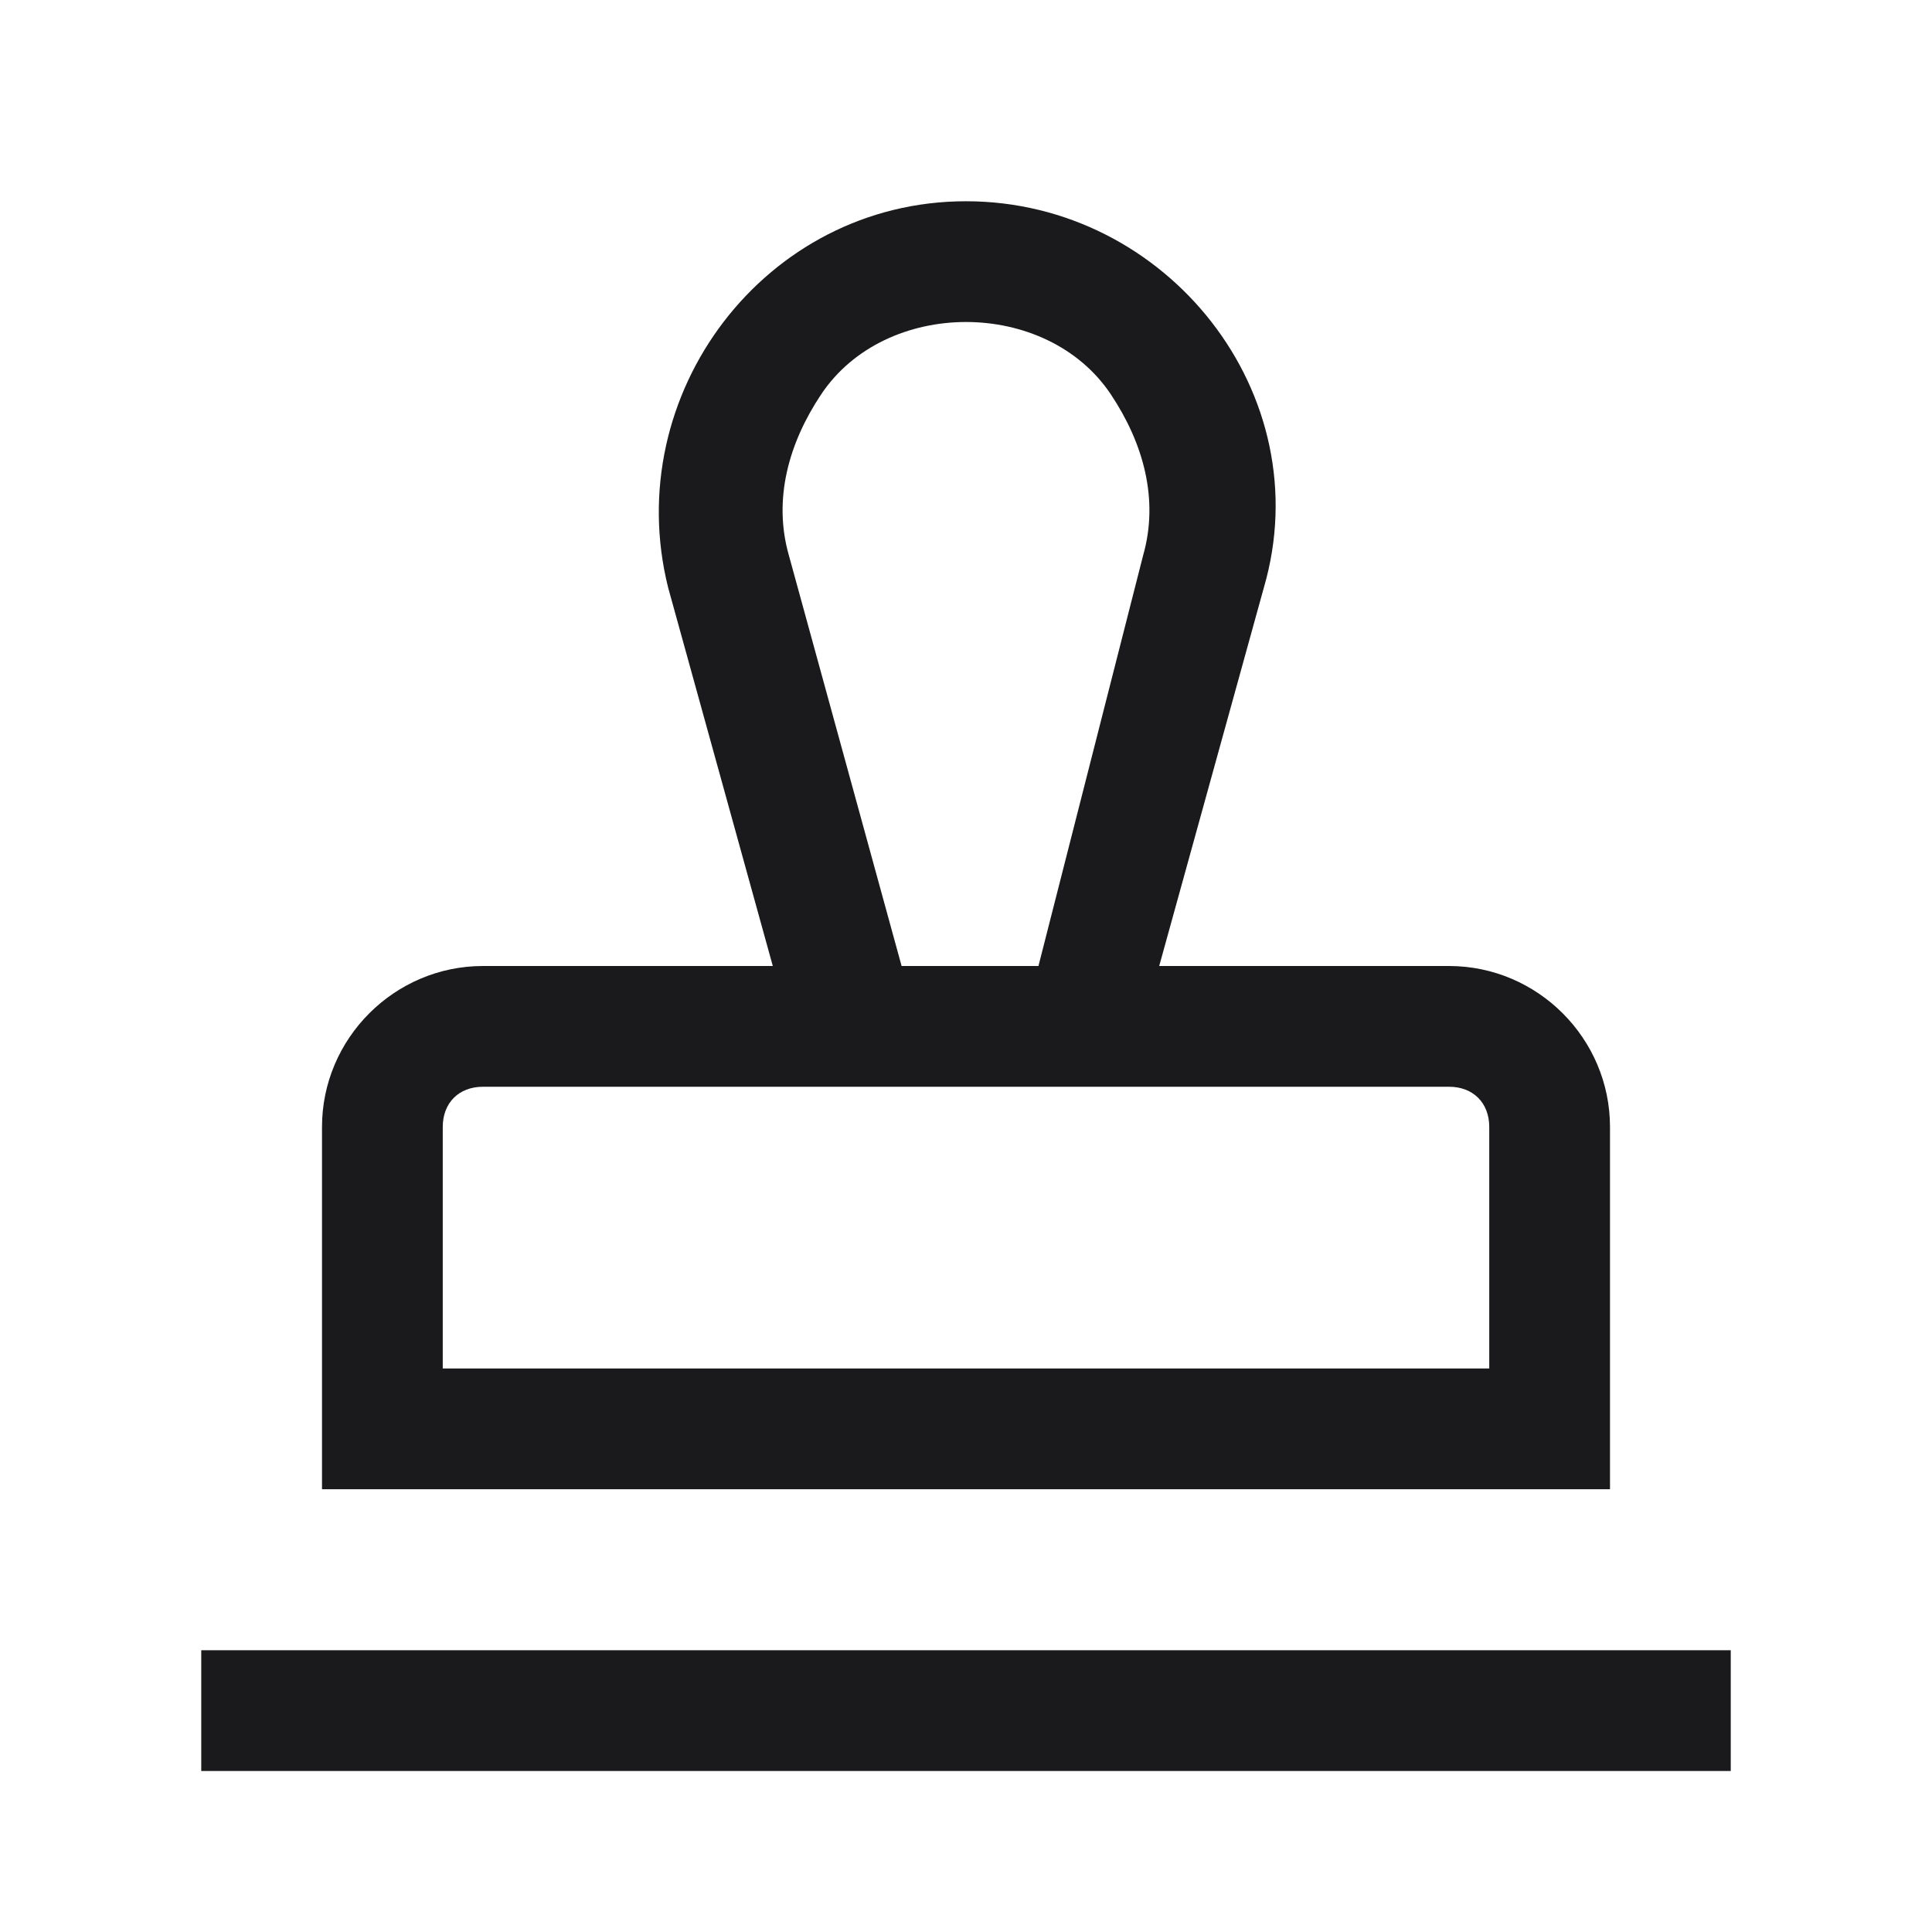 <svg width="24" height="24" viewBox="0 0 24 24" fill="none" xmlns="http://www.w3.org/2000/svg">
<g clip-path="url(#clip0_320_233)">
<path fill-rule="evenodd" clip-rule="evenodd" d="M18 12C19.1 12 20 12.9 20 14V18.5H4V14C4 12.9 4.9 12 6 12H9.6L8.3 7.3C7.7 4.9 9.5 2.5 12 2.5C14.5 2.5 16.4 4.9 15.7 7.3L14.4 12H18ZM10.2 4.9C9.8 5.5 9.6 6.2 9.8 6.9L11.2 12H12.9L14.2 6.9C14.4 6.2 14.2 5.5 13.8 4.9C13.4 4.3 12.7 4 12 4C11.3 4 10.6 4.3 10.2 4.9ZM18.5 14C18.5 13.7 18.3 13.5 18 13.5H6C5.7 13.5 5.5 13.7 5.5 14V17H18.5V14ZM2.5 22V20.5H21.5V22H2.5Z" fill="#1A1A1C"/>
</g>
<defs>
<clipPath id="clip0_320_233">
<rect width="24" height="24" fill="white"/>
</clipPath>
</defs>
</svg>
